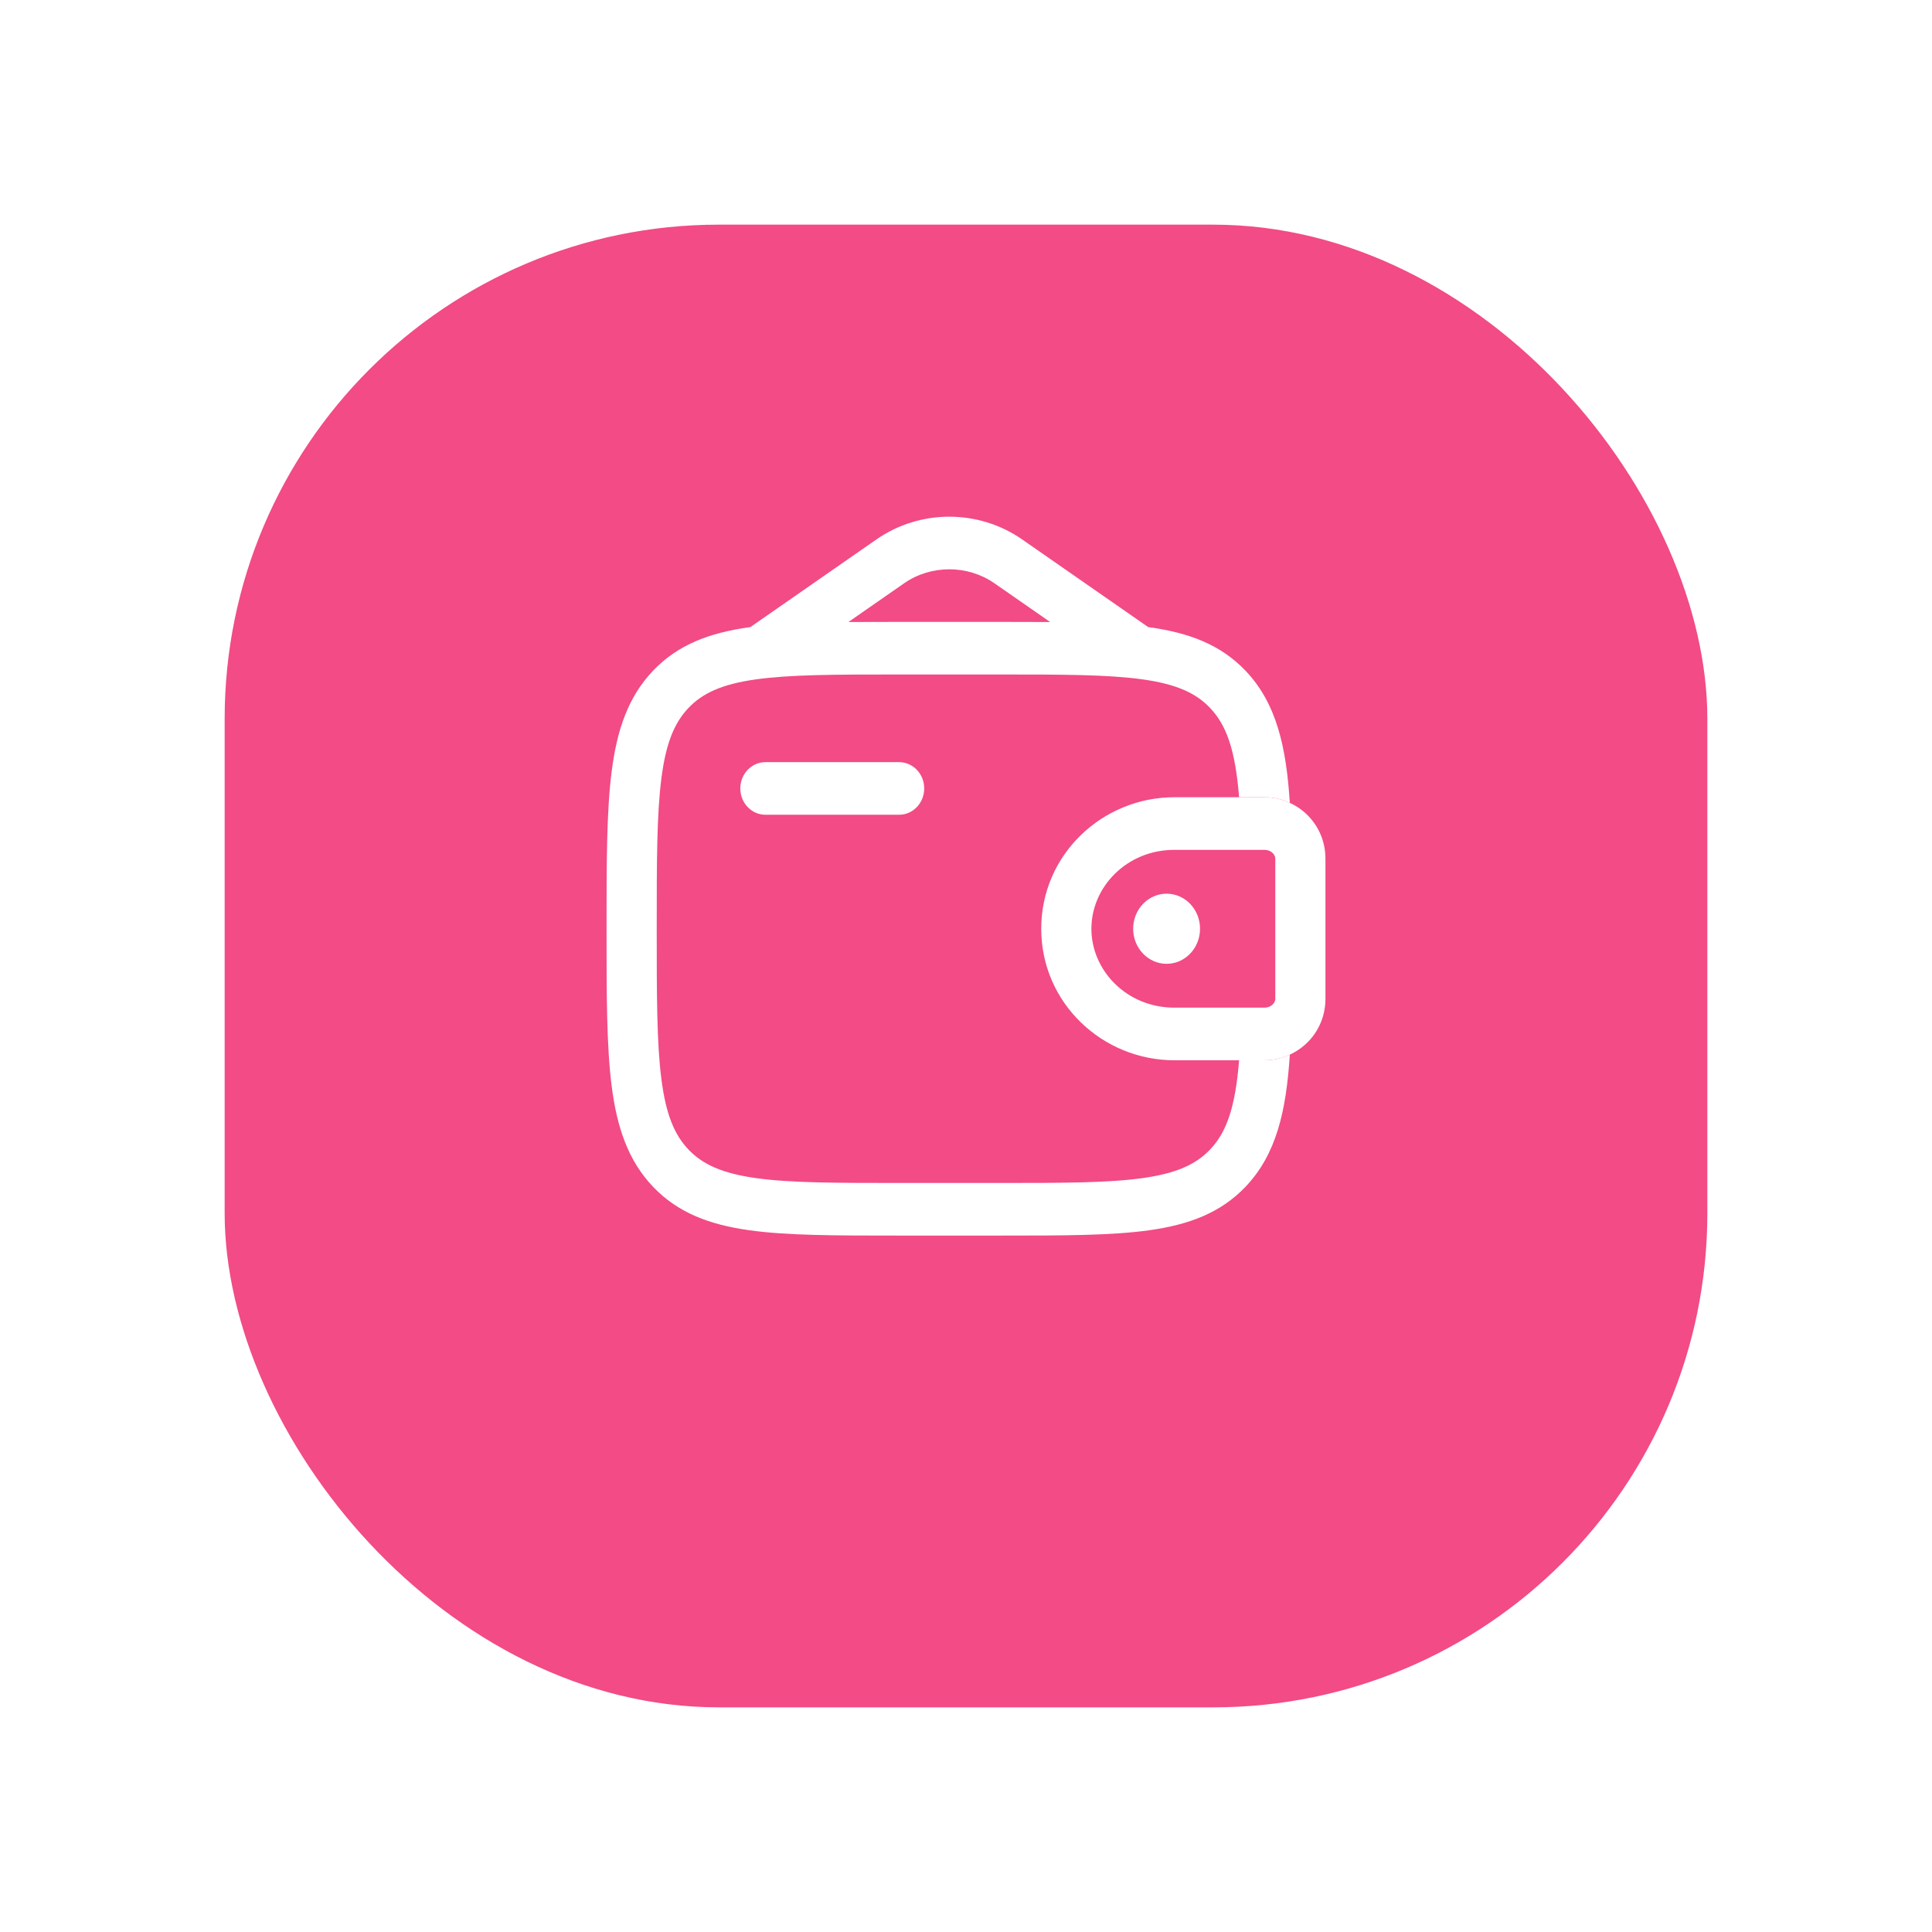 <svg width="86" height="86" viewBox="0 0 86 86" fill="none" xmlns="http://www.w3.org/2000/svg">
<g id="Group 164240">
<g id="Rectangle 12" filter="url(#filter0_d_73_4780)">
<rect x="10" y="6" width="66" height="66" rx="22" fill="#F24B86"/>
</g>
<g id="Group 164083">
<path id="Vector" fill-rule="evenodd" clip-rule="evenodd" d="M56.282 37.83C56.251 37.83 56.212 37.83 56.147 37.83H52.274C50.155 37.83 48.582 39.482 48.582 41.342C48.582 43.202 50.155 44.854 52.274 44.854H56.147C56.212 44.854 56.251 44.854 56.282 44.854C56.31 44.853 56.318 44.853 56.318 44.853C56.625 44.833 56.757 44.616 56.767 44.486C56.767 44.486 56.767 44.476 56.767 44.462C56.768 44.434 56.768 44.397 56.768 44.334V38.35C56.768 38.315 56.768 38.288 56.768 38.266C56.767 38.249 56.767 38.234 56.767 38.222C56.767 38.208 56.767 38.198 56.767 38.198C56.757 38.068 56.625 37.85 56.318 37.831C56.318 37.831 56.311 37.83 56.282 37.83ZM56.172 35.488C56.271 35.488 56.366 35.488 56.454 35.494C57.751 35.577 58.898 36.602 58.994 38.035C59 38.13 59 38.231 59 38.325C59 38.333 59 38.342 59 38.35V44.334C59 44.342 59 44.351 59 44.359C59 44.453 59 44.554 58.994 44.648C58.898 46.081 57.751 47.107 56.454 47.19C56.366 47.196 56.271 47.196 56.172 47.196C56.164 47.196 56.156 47.196 56.147 47.196H52.274C49.081 47.196 46.349 44.655 46.349 41.342C46.349 38.029 49.081 35.488 52.274 35.488H56.147C56.156 35.488 56.164 35.488 56.172 35.488Z" fill="white"/>
<path id="Vector_2" fill-rule="evenodd" clip-rule="evenodd" d="M56.172 35.488C56.271 35.488 56.366 35.488 56.453 35.493C56.789 35.515 57.114 35.599 57.414 35.738C57.255 33.23 56.817 31.298 55.441 29.855C54.327 28.686 52.915 28.168 51.17 27.922L51.107 27.913C51.091 27.901 51.075 27.889 51.059 27.878L45.499 24.012C43.559 22.663 40.952 22.663 39.013 24.012L33.453 27.878C33.437 27.889 33.42 27.901 33.405 27.913L33.342 27.922C31.597 28.168 30.184 28.686 29.071 29.855C27.957 31.023 27.462 32.504 27.228 34.334C27 36.112 27 38.385 27 41.253V41.429C27 44.298 27 46.57 27.228 48.349C27.462 50.179 27.957 51.66 29.071 52.828C30.184 53.996 31.597 54.515 33.342 54.761C35.038 55 37.204 55 39.939 55H44.572C47.308 55 49.474 55 51.17 54.761C52.915 54.515 54.327 53.996 55.441 52.828C56.817 51.385 57.255 49.453 57.414 46.945C57.114 47.084 56.789 47.168 56.453 47.19C56.366 47.195 56.271 47.195 56.172 47.195H56.147H55.157C54.987 49.289 54.604 50.395 53.862 51.173C53.232 51.833 52.37 52.229 50.872 52.44C49.343 52.656 47.326 52.658 44.488 52.658H40.023C37.185 52.658 35.169 52.656 33.639 52.44C32.142 52.229 31.279 51.833 30.649 51.173C30.019 50.512 29.642 49.607 29.441 48.037C29.235 46.433 29.233 44.318 29.233 41.342C29.233 38.365 29.235 36.25 29.441 34.646C29.642 33.076 30.019 32.171 30.649 31.51C31.279 30.85 32.142 30.454 33.639 30.243C35.169 30.027 37.185 30.024 40.023 30.024H44.488C47.326 30.024 49.343 30.027 50.872 30.243C52.37 30.454 53.232 30.85 53.862 31.51C54.604 32.288 54.987 33.394 55.157 35.488H56.147H56.172ZM39.939 27.683H44.572C45.341 27.683 46.065 27.683 46.746 27.688L44.265 25.963C43.073 25.134 41.438 25.134 40.246 25.963L37.766 27.688C38.447 27.683 39.17 27.683 39.939 27.683Z" fill="white"/>
<path id="Vector_3" d="M34.07 33.926C33.453 33.926 32.954 34.45 32.954 35.096C32.954 35.743 33.453 36.267 34.07 36.267H40.023C40.64 36.267 41.14 35.743 41.14 35.096C41.14 34.45 40.64 33.926 40.023 33.926H34.07Z" fill="white"/>
<path id="Vector_4" fill-rule="evenodd" clip-rule="evenodd" d="M53.418 41.342C53.418 42.204 52.752 42.903 51.93 42.903C51.108 42.903 50.441 42.204 50.441 41.342C50.441 40.48 51.108 39.781 51.93 39.781C52.752 39.781 53.418 40.48 53.418 41.342Z" fill="white"/>
</g>
</g>
<defs>
<filter id="filter0_d_73_4780" x="0" y="0" width="86" height="86" filterUnits="userSpaceOnUse" color-interpolation-filters="sRGB">
<feFlood flood-opacity="0" result="BackgroundImageFix"/>
<feColorMatrix in="SourceAlpha" type="matrix" values="0 0 0 0 0 0 0 0 0 0 0 0 0 0 0 0 0 0 127 0" result="hardAlpha"/>
<feOffset dy="4"/>
<feGaussianBlur stdDeviation="5"/>
<feComposite in2="hardAlpha" operator="out"/>
<feColorMatrix type="matrix" values="0 0 0 0 0.949 0 0 0 0 0.294 0 0 0 0 0.525 0 0 0 0.2 0"/>
<feBlend mode="normal" in2="BackgroundImageFix" result="effect1_dropShadow_73_4780"/>
<feBlend mode="normal" in="SourceGraphic" in2="effect1_dropShadow_73_4780" result="shape"/>
</filter>
</defs>
</svg>
